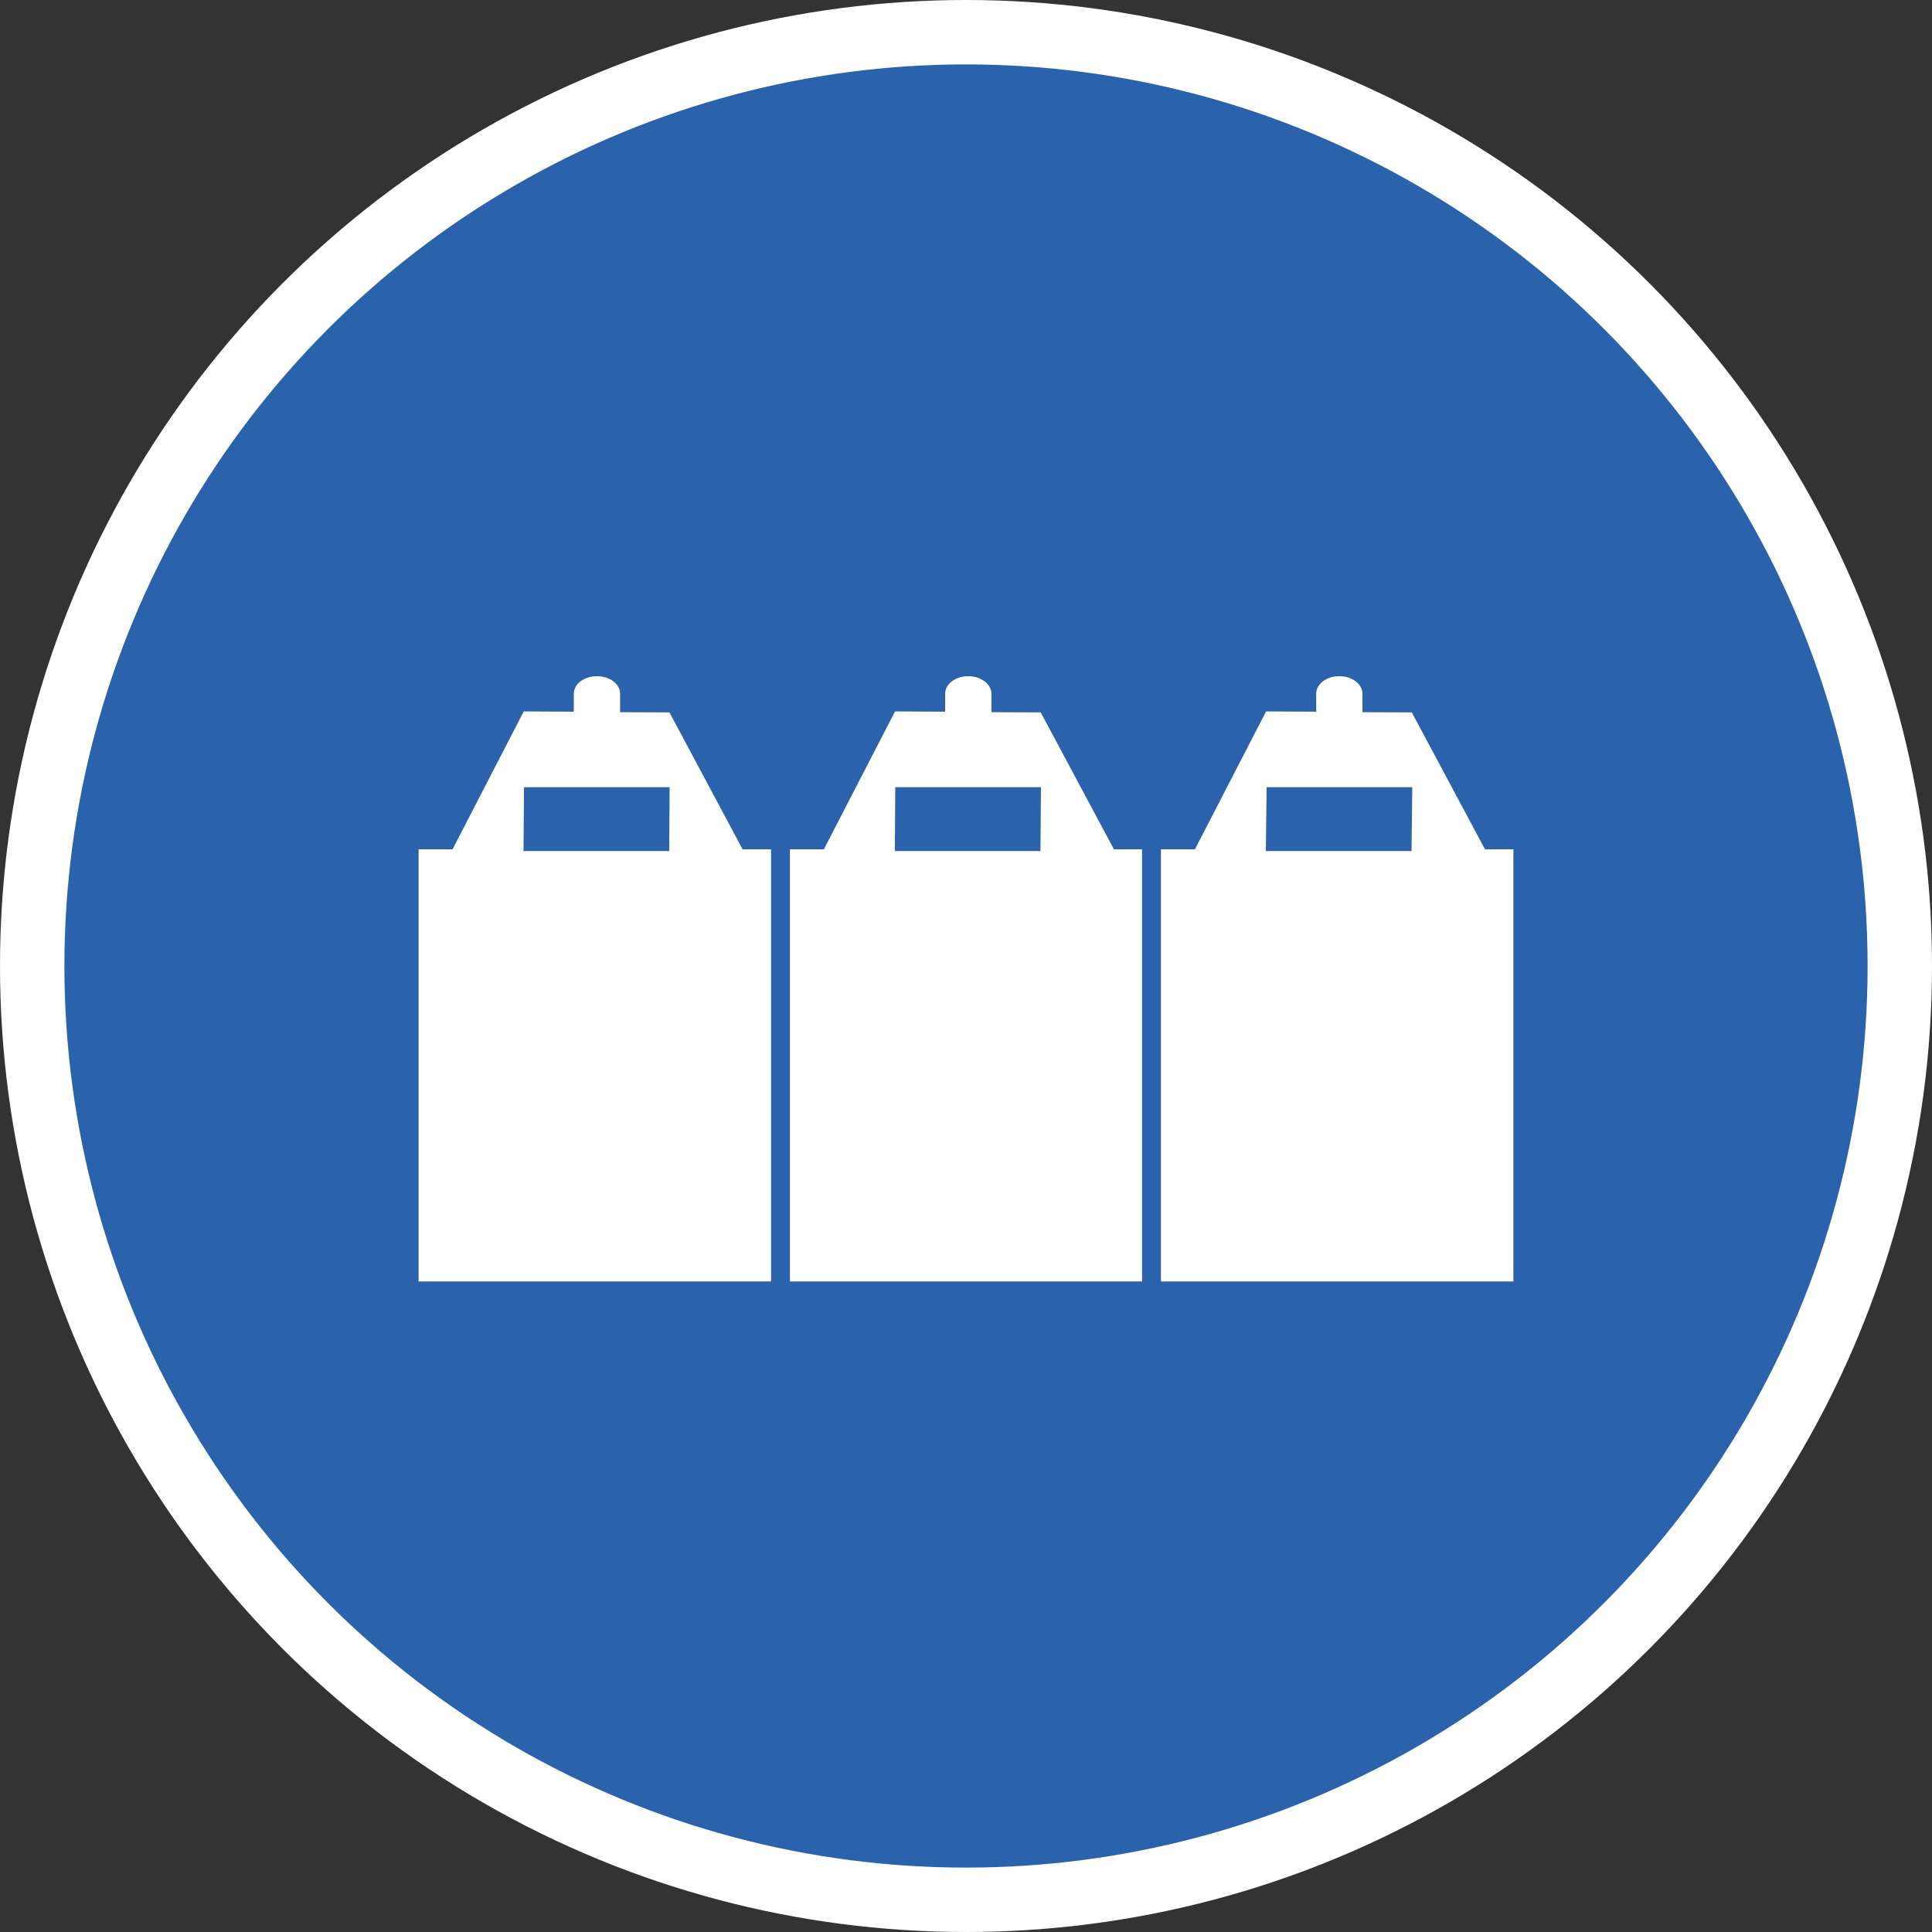 <?xml version="1.0" encoding="UTF-8" standalone="no"?>
<!-- Created with Inkscape (http://www.inkscape.org/) -->

<svg
   xmlns:dc="http://purl.org/dc/elements/1.1/"
   xmlns:cc="http://creativecommons.org/ns#"
   xmlns:rdf="http://www.w3.org/1999/02/22-rdf-syntax-ns#"
   xmlns:svg="http://www.w3.org/2000/svg"
   xmlns="http://www.w3.org/2000/svg"
   xmlns:xlink="http://www.w3.org/1999/xlink"
   xmlns:sodipodi="http://sodipodi.sourceforge.net/DTD/sodipodi-0.dtd"
   xmlns:inkscape="http://www.inkscape.org/namespaces/inkscape"
   width="30px"
   height="30px"
   version="1.1"
   id="svg8"
   inkscape:version="0.92.4 5da689c313, 2019-01-14"
   sodipodi:docname="container.svg">
  <rect width="100%" height="100%" fill="#333333" stroke="none"/>
  <defs
     id="defs2" />
  <sodipodi:namedview
     id="base"
     pagecolor="#ffffff"
     bordercolor="#666666"
     borderopacity="1.0"
     inkscape:pageopacity="0.0"
     inkscape:pageshadow="2"
     inkscape:zoom="13.049334"
     inkscape:cx="18.679046"
     inkscape:cy="12.165829"
     inkscape:document-units="px"
     inkscape:current-layer="layer1"
     showgrid="false"
     inkscape:snap-page="false"
     units="px"
     inkscape:window-width="1884"
     inkscape:window-height="1061"
     inkscape:window-x="0"
     inkscape:window-y="0"
     inkscape:window-maximized="1"
     fit-margin-top="0"
     fit-margin-left="0"
     fit-margin-right="0"
     fit-margin-bottom="0" />
    <circle
       style="color:#000000;clip-rule:nonzero;display:inline;overflow:visible;visibility:visible;opacity:1;isolation:auto;mix-blend-mode:normal;color-interpolation:sRGB;color-interpolation-filters:linearRGB;solid-color:#000000;solid-opacity:1;vector-effect:none;fill:#2a62ac;fill-opacity:1;fill-rule:evenodd;stroke:#ffffff;stroke-width:1;stroke-linecap:butt;stroke-linejoin:miter;stroke-miterlimit:4;stroke-dasharray:none;stroke-dashoffset:0;stroke-opacity:1;marker:none;color-rendering:auto;image-rendering:auto;shape-rendering:auto;text-rendering:auto;enable-background:accumulate"
       id="path815"
       cx="15"
       cy="15"
       r="14.5" />
<g transform="translate(6.5,10.5)"><path fill-rule="nonzero" fill="#FFFFFF" fill-opacity="1" d="M 3.895 0.562 L 3.129 0.559 L 3.129 0.273 C 3.129 0.121 2.969 0 2.77 0 C 2.57 0 2.41 0.121 2.41 0.273 L 2.41 0.551 L 1.633 0.547 L 0.527 2.688 L 0 2.688 L 0 9.398 L 5.473 9.398 L 5.473 2.688 L 5.031 2.688 Z M 1.637 1.723 L 3.898 1.723 L 3.891 2.715 L 1.629 2.715 Z M 1.637 1.723 "/>
<path fill-rule="nonzero" fill="#FFFFFF" fill-opacity="1" d="M 9.66 0.562 L 8.895 0.559 L 8.895 0.273 C 8.895 0.121 8.73 0 8.535 0 C 8.336 0 8.176 0.121 8.176 0.273 L 8.176 0.551 L 7.398 0.547 L 6.293 2.688 L 5.766 2.688 L 5.766 9.398 L 11.234 9.398 L 11.234 2.688 L 10.797 2.688 Z M 7.402 1.723 L 9.664 1.723 L 9.656 2.715 L 7.395 2.715 Z M 7.402 1.723 "/>
<path fill-rule="nonzero" fill="#FFFFFF" fill-opacity="1" d="M 15.422 0.562 L 14.656 0.559 L 14.656 0.273 C 14.656 0.121 14.496 0 14.297 0 C 14.098 0 13.938 0.121 13.938 0.273 L 13.938 0.551 L 13.16 0.547 L 12.055 2.688 L 11.527 2.688 L 11.527 9.398 L 17 9.398 L 17 2.688 L 16.559 2.688 Z M 13.168 1.723 L 15.43 1.723 L 15.418 2.715 L 13.156 2.715 Z M 13.168 1.723 "/>
</g>
</svg>
